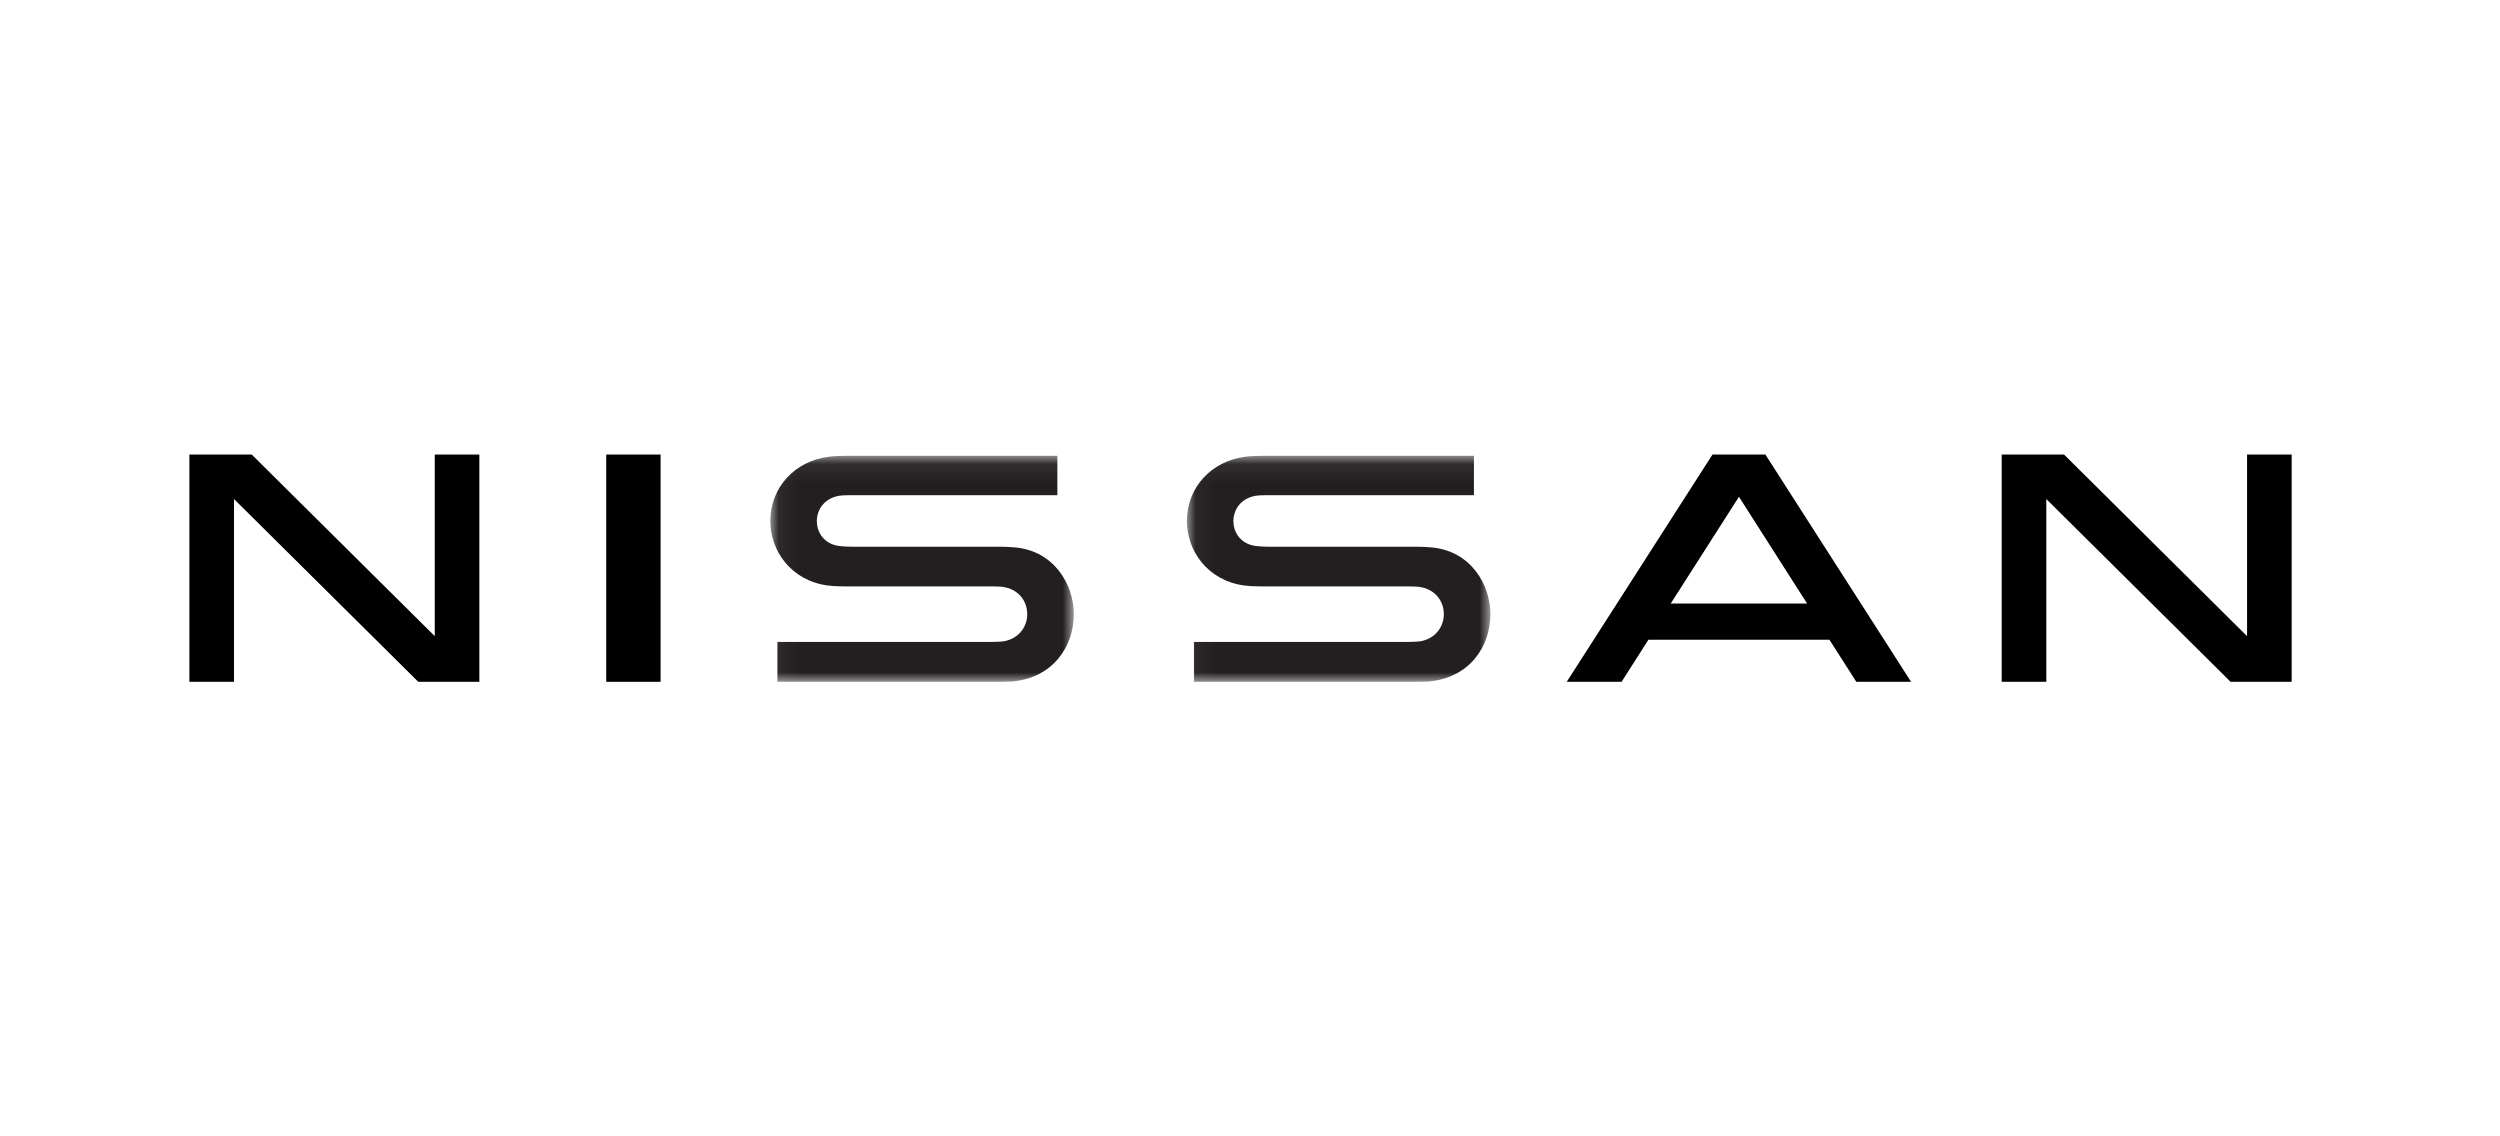<?xml version="1.0" encoding="UTF-8"?>
<svg width="132px" height="60px" viewBox="0 0 132 60" version="1.1" xmlns="http://www.w3.org/2000/svg" xmlns:xlink="http://www.w3.org/1999/xlink">
    <title>New_Wordmark_White_132x60</title>
    <defs>
        <filter id="filter-1">
            <feColorMatrix in="SourceGraphic" type="matrix" values="0 0 0 0 1 0 0 0 0 1 0 0 0 0 1 0 0 0 1 0"></feColorMatrix>
        </filter>
        <polygon id="path-2" points="0.039 0.065 16.064 0.065 16.064 12 0.039 12"></polygon>
        <polygon id="path-4" points="0.052 0.065 16.077 0.065 16.077 12 0.052 12"></polygon>
    </defs>
    <g id="New_Wordmark_White_132x60" stroke="none" stroke-width="1" fill="none" fill-rule="evenodd">
        <g filter="url(#filter-1)" id="Group-12">
            <g transform="translate(10, 24)">
                <g id="Group-3" transform="translate(52.629, 0)">
                    <mask id="mask-3" fill="white">
                        <use xlink:href="#path-2"></use>
                    </mask>
                    <g id="Clip-2"></g>
                    <path d="M12.03,4.867 L4.404,4.867 C4.059,4.867 3.673,4.841 3.492,4.795 C2.817,4.622 2.494,4.069 2.494,3.501 C2.494,3.011 2.781,2.419 3.507,2.213 C3.725,2.151 3.934,2.147 4.376,2.147 L15.195,2.147 L15.195,0.065 L4.197,0.065 C3.764,0.065 3.416,0.078 3.106,0.118 C1.328,0.35 0.039,1.738 0.039,3.506 C0.039,5.086 1.129,6.647 3.062,6.914 C3.485,6.972 4.131,6.962 4.305,6.962 L11.695,6.962 C11.801,6.962 12.174,6.968 12.269,6.981 C13.15,7.097 13.605,7.729 13.605,8.439 C13.605,9.034 13.215,9.717 12.344,9.865 C12.233,9.883 11.841,9.893 11.714,9.893 L0.411,9.893 L0.411,12 L11.893,12 C12.031,12 12.666,11.994 12.796,11.983 C14.943,11.8 16.064,10.159 16.064,8.421 C16.064,6.89 15.044,5.098 12.974,4.905 C12.538,4.864 12.182,4.867 12.03,4.867" id="Fill-1" fill="#231F20" mask="url(#mask-3)"></path>
                </g>
                <g id="Group-6" transform="translate(30.621, 0)">
                    <mask id="mask-5" fill="white">
                        <use xlink:href="#path-4"></use>
                    </mask>
                    <g id="Clip-5"></g>
                    <path d="M12.043,4.867 L4.417,4.867 C4.072,4.867 3.686,4.841 3.505,4.795 C2.83,4.622 2.507,4.069 2.507,3.501 C2.507,3.011 2.794,2.419 3.52,2.213 C3.738,2.151 3.947,2.147 4.389,2.147 L15.208,2.147 L15.208,0.065 L4.21,0.065 C3.777,0.065 3.429,0.078 3.119,0.118 C1.341,0.35 0.052,1.738 0.052,3.506 C0.052,5.086 1.142,6.647 3.075,6.914 C3.498,6.972 4.143,6.962 4.318,6.962 L11.708,6.962 C11.814,6.962 12.187,6.968 12.282,6.981 C13.163,7.097 13.617,7.729 13.617,8.439 C13.617,9.034 13.228,9.717 12.357,9.865 C12.246,9.883 11.854,9.893 11.727,9.893 L0.423,9.893 L0.423,12 L11.905,12 C12.044,12 12.678,11.994 12.809,11.983 C14.956,11.8 16.077,10.159 16.077,8.421 C16.077,6.89 15.057,5.098 12.987,4.905 C12.551,4.864 12.195,4.867 12.043,4.867" id="Fill-4" fill="#231F20" mask="url(#mask-5)"></path>
                </g>
                <polygon id="Fill-7" fill="#000000" points="22.009 12 24.879 12 24.879 0 22.009 0"></polygon>
                <polygon id="Fill-9" fill="#000000" points="12.956 9.589 3.291 0 0 0 0 12 2.355 12 2.355 2.349 12.085 12 15.31 12 15.31 0 12.956 0"></polygon>
                <polygon id="Fill-10" fill="#000000" points="108.645 9.589 98.981 0 95.69 0 95.69 12 98.045 12 98.045 2.349 107.775 12 111 12 111 0 108.645 0"></polygon>
                <path d="M78.213,7.868 L81.817,2.23 L85.416,7.868 L78.213,7.868 Z M80.419,0 L72.724,12 L75.619,12 L77.037,9.778 L86.594,9.778 L88.014,12 L90.905,12 L83.213,0 L80.419,0 Z" id="Fill-11" fill="#000000"></path>
            </g>
        </g>
    </g>
</svg>